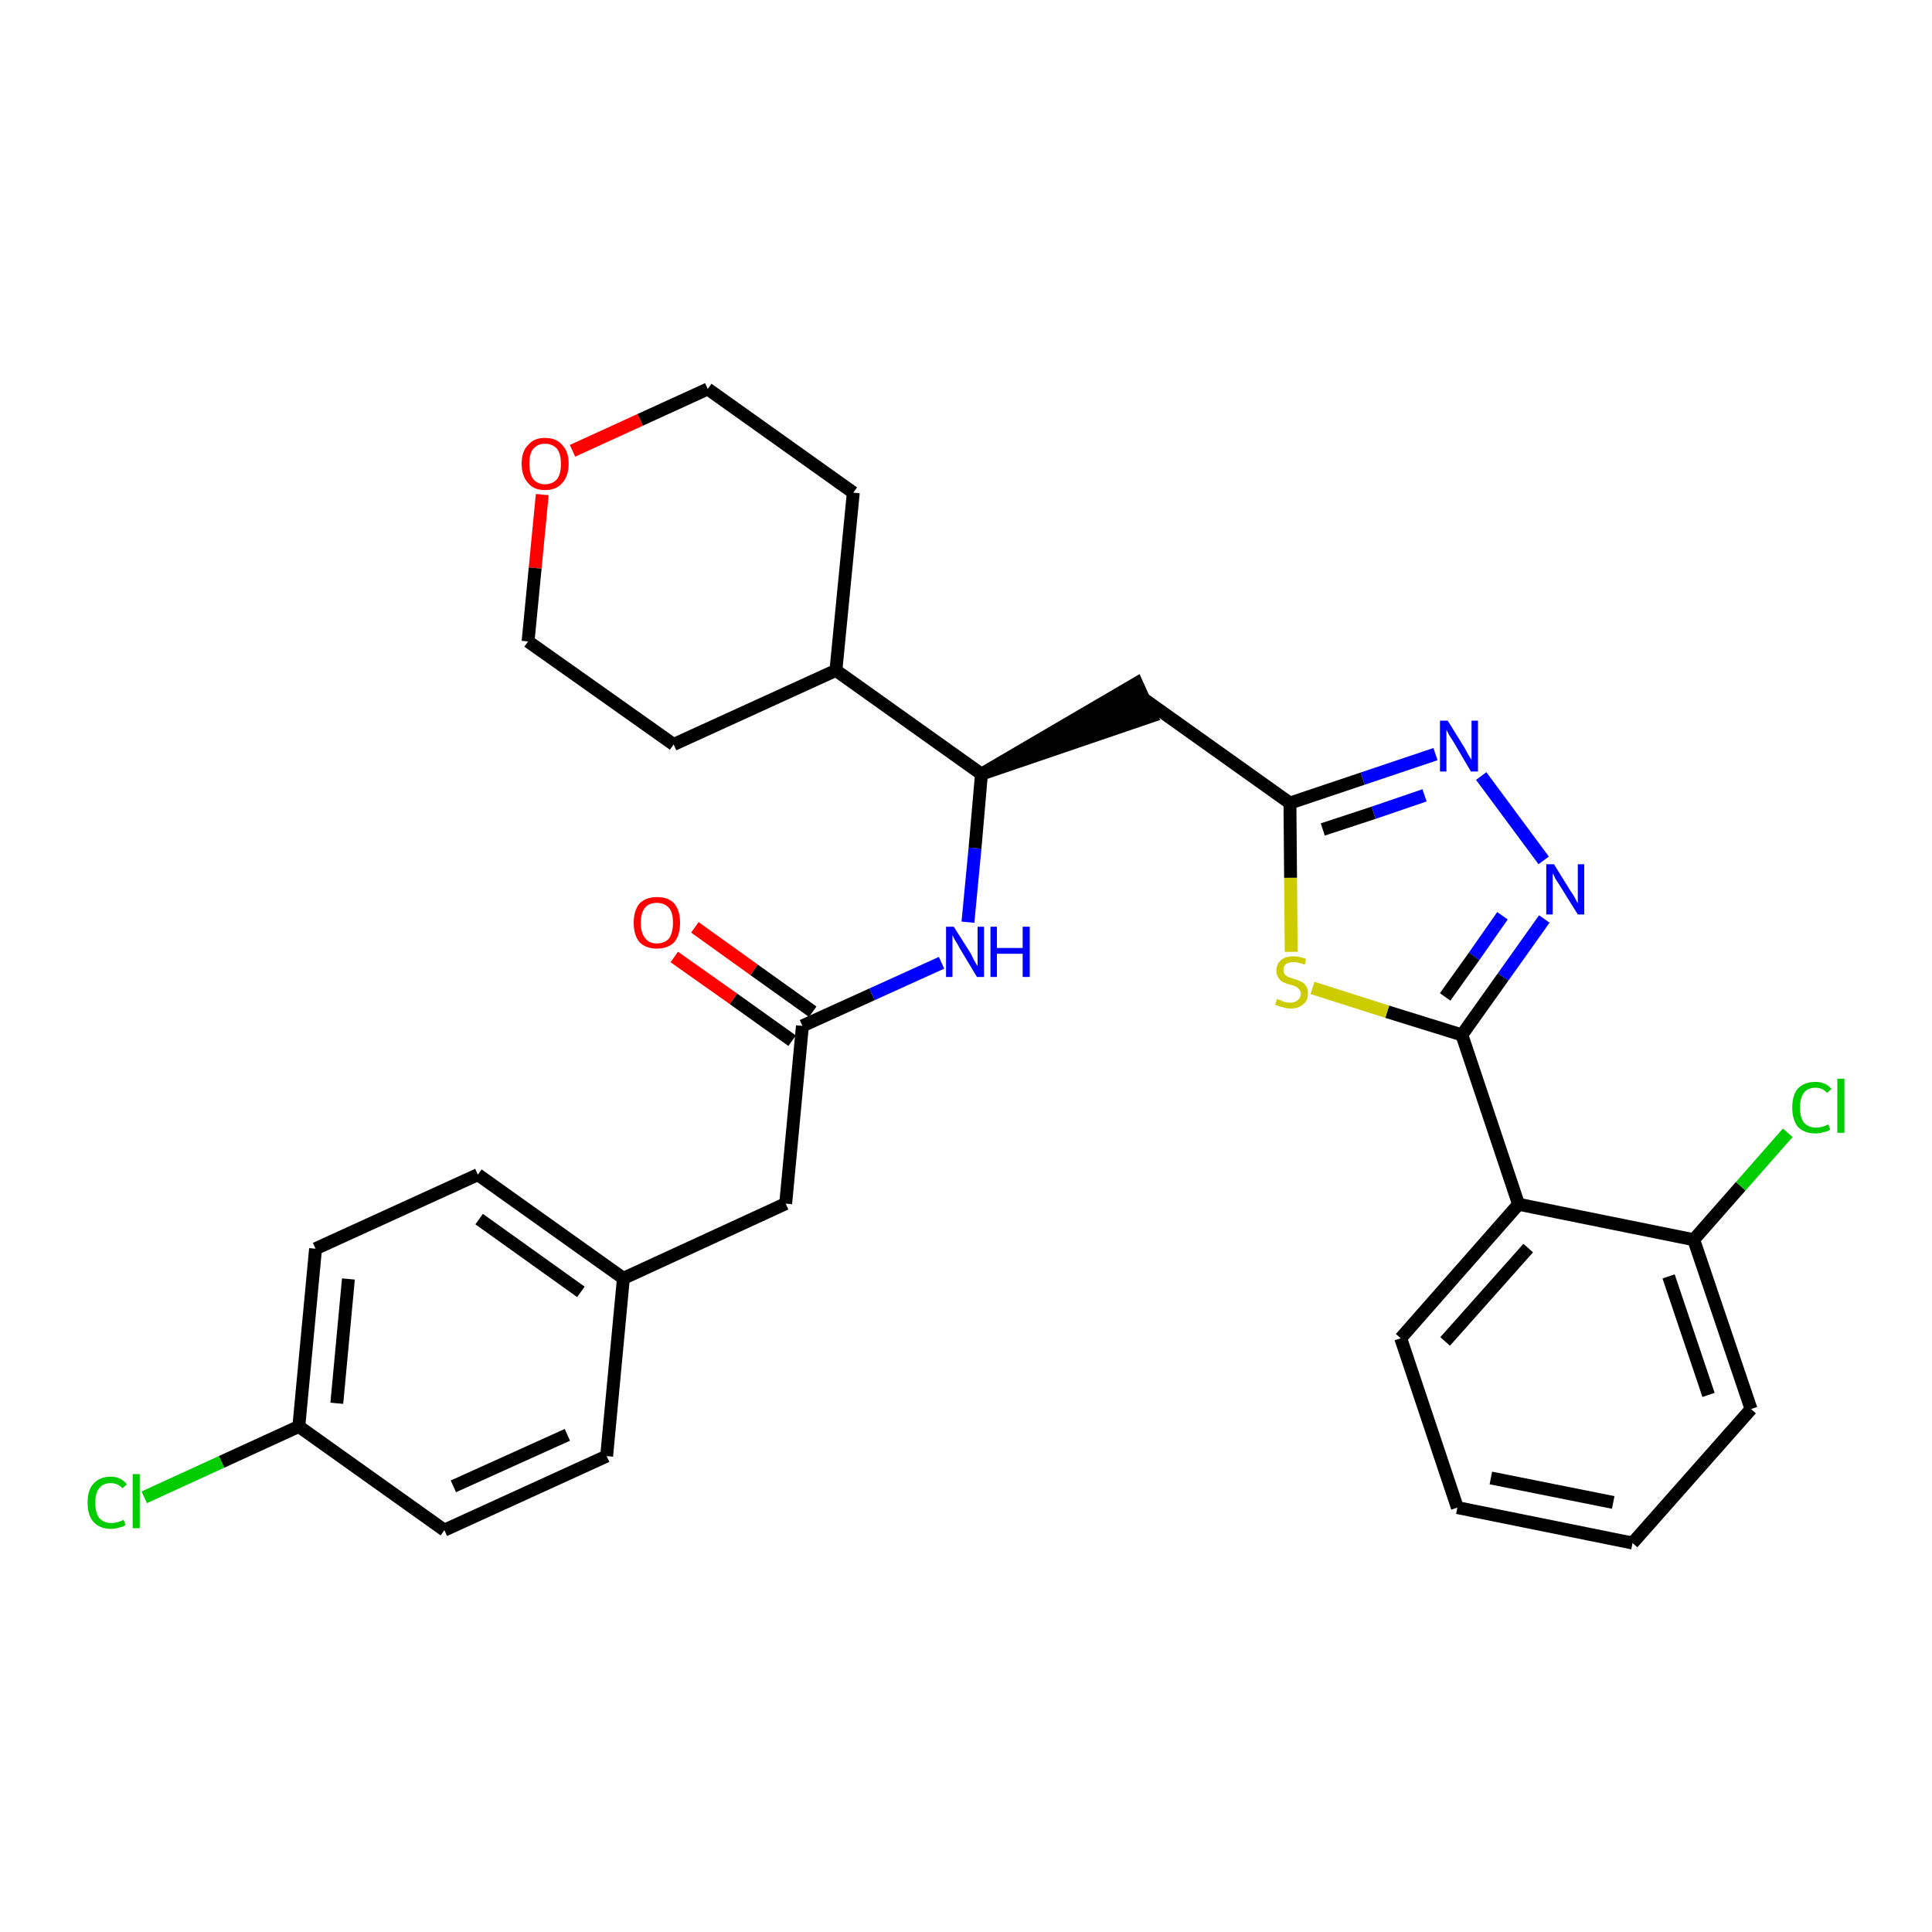 <?xml version='1.0' encoding='iso-8859-1'?>
<svg version='1.1' baseProfile='full'
              xmlns='http://www.w3.org/2000/svg'
                      xmlns:rdkit='http://www.rdkit.org/xml'
                      xmlns:xlink='http://www.w3.org/1999/xlink'
                  xml:space='preserve'
width='300px' height='300px' viewBox='0 0 300 300'>
<!-- END OF HEADER -->
<path class='bond-0 atom-0 atom-1' d='M 104.7,148.6 L 113.9,155.1' style='fill:none;fill-rule:evenodd;stroke:#FF0000;stroke-width:2.0px;stroke-linecap:butt;stroke-linejoin:miter;stroke-opacity:1' />
<path class='bond-0 atom-0 atom-1' d='M 113.9,155.1 L 123.0,161.6' style='fill:none;fill-rule:evenodd;stroke:#000000;stroke-width:2.0px;stroke-linecap:butt;stroke-linejoin:miter;stroke-opacity:1' />
<path class='bond-0 atom-0 atom-1' d='M 107.9,144.0 L 117.1,150.6' style='fill:none;fill-rule:evenodd;stroke:#FF0000;stroke-width:2.0px;stroke-linecap:butt;stroke-linejoin:miter;stroke-opacity:1' />
<path class='bond-0 atom-0 atom-1' d='M 117.1,150.6 L 126.2,157.1' style='fill:none;fill-rule:evenodd;stroke:#000000;stroke-width:2.0px;stroke-linecap:butt;stroke-linejoin:miter;stroke-opacity:1' />
<path class='bond-1 atom-1 atom-2' d='M 124.6,159.3 L 122.0,186.9' style='fill:none;fill-rule:evenodd;stroke:#000000;stroke-width:2.0px;stroke-linecap:butt;stroke-linejoin:miter;stroke-opacity:1' />
<path class='bond-9 atom-1 atom-10' d='M 124.6,159.3 L 135.4,154.4' style='fill:none;fill-rule:evenodd;stroke:#000000;stroke-width:2.0px;stroke-linecap:butt;stroke-linejoin:miter;stroke-opacity:1' />
<path class='bond-9 atom-1 atom-10' d='M 135.4,154.4 L 146.2,149.5' style='fill:none;fill-rule:evenodd;stroke:#0000FF;stroke-width:2.0px;stroke-linecap:butt;stroke-linejoin:miter;stroke-opacity:1' />
<path class='bond-2 atom-2 atom-3' d='M 122.0,186.9 L 96.8,198.5' style='fill:none;fill-rule:evenodd;stroke:#000000;stroke-width:2.0px;stroke-linecap:butt;stroke-linejoin:miter;stroke-opacity:1' />
<path class='bond-3 atom-3 atom-4' d='M 96.8,198.5 L 74.2,182.4' style='fill:none;fill-rule:evenodd;stroke:#000000;stroke-width:2.0px;stroke-linecap:butt;stroke-linejoin:miter;stroke-opacity:1' />
<path class='bond-3 atom-3 atom-4' d='M 90.2,200.6 L 74.4,189.3' style='fill:none;fill-rule:evenodd;stroke:#000000;stroke-width:2.0px;stroke-linecap:butt;stroke-linejoin:miter;stroke-opacity:1' />
<path class='bond-30 atom-9 atom-3' d='M 94.2,226.1 L 96.8,198.5' style='fill:none;fill-rule:evenodd;stroke:#000000;stroke-width:2.0px;stroke-linecap:butt;stroke-linejoin:miter;stroke-opacity:1' />
<path class='bond-4 atom-4 atom-5' d='M 74.2,182.4 L 49.0,193.9' style='fill:none;fill-rule:evenodd;stroke:#000000;stroke-width:2.0px;stroke-linecap:butt;stroke-linejoin:miter;stroke-opacity:1' />
<path class='bond-5 atom-5 atom-6' d='M 49.0,193.9 L 46.4,221.5' style='fill:none;fill-rule:evenodd;stroke:#000000;stroke-width:2.0px;stroke-linecap:butt;stroke-linejoin:miter;stroke-opacity:1' />
<path class='bond-5 atom-5 atom-6' d='M 54.1,198.6 L 52.3,217.9' style='fill:none;fill-rule:evenodd;stroke:#000000;stroke-width:2.0px;stroke-linecap:butt;stroke-linejoin:miter;stroke-opacity:1' />
<path class='bond-6 atom-6 atom-7' d='M 46.4,221.5 L 34.4,227.0' style='fill:none;fill-rule:evenodd;stroke:#000000;stroke-width:2.0px;stroke-linecap:butt;stroke-linejoin:miter;stroke-opacity:1' />
<path class='bond-6 atom-6 atom-7' d='M 34.4,227.0 L 22.4,232.5' style='fill:none;fill-rule:evenodd;stroke:#00CC00;stroke-width:2.0px;stroke-linecap:butt;stroke-linejoin:miter;stroke-opacity:1' />
<path class='bond-7 atom-6 atom-8' d='M 46.4,221.5 L 69.0,237.6' style='fill:none;fill-rule:evenodd;stroke:#000000;stroke-width:2.0px;stroke-linecap:butt;stroke-linejoin:miter;stroke-opacity:1' />
<path class='bond-8 atom-8 atom-9' d='M 69.0,237.6 L 94.2,226.1' style='fill:none;fill-rule:evenodd;stroke:#000000;stroke-width:2.0px;stroke-linecap:butt;stroke-linejoin:miter;stroke-opacity:1' />
<path class='bond-8 atom-8 atom-9' d='M 70.4,230.8 L 88.1,222.8' style='fill:none;fill-rule:evenodd;stroke:#000000;stroke-width:2.0px;stroke-linecap:butt;stroke-linejoin:miter;stroke-opacity:1' />
<path class='bond-10 atom-10 atom-11' d='M 150.3,143.2 L 151.4,131.7' style='fill:none;fill-rule:evenodd;stroke:#0000FF;stroke-width:2.0px;stroke-linecap:butt;stroke-linejoin:miter;stroke-opacity:1' />
<path class='bond-10 atom-10 atom-11' d='M 151.4,131.7 L 152.4,120.2' style='fill:none;fill-rule:evenodd;stroke:#000000;stroke-width:2.0px;stroke-linecap:butt;stroke-linejoin:miter;stroke-opacity:1' />
<path class='bond-11 atom-11 atom-12' d='M 152.4,120.2 L 178.8,111.2 L 176.5,106.1 Z' style='fill:#000000;fill-rule:evenodd;fill-opacity:1;stroke:#000000;stroke-width:2.0px;stroke-linecap:butt;stroke-linejoin:miter;stroke-opacity:1;' />
<path class='bond-24 atom-11 atom-25' d='M 152.4,120.2 L 129.8,104.1' style='fill:none;fill-rule:evenodd;stroke:#000000;stroke-width:2.0px;stroke-linecap:butt;stroke-linejoin:miter;stroke-opacity:1' />
<path class='bond-12 atom-12 atom-13' d='M 177.7,108.6 L 200.3,124.7' style='fill:none;fill-rule:evenodd;stroke:#000000;stroke-width:2.0px;stroke-linecap:butt;stroke-linejoin:miter;stroke-opacity:1' />
<path class='bond-13 atom-13 atom-14' d='M 200.3,124.7 L 211.6,120.9' style='fill:none;fill-rule:evenodd;stroke:#000000;stroke-width:2.0px;stroke-linecap:butt;stroke-linejoin:miter;stroke-opacity:1' />
<path class='bond-13 atom-13 atom-14' d='M 211.6,120.9 L 222.9,117.1' style='fill:none;fill-rule:evenodd;stroke:#0000FF;stroke-width:2.0px;stroke-linecap:butt;stroke-linejoin:miter;stroke-opacity:1' />
<path class='bond-13 atom-13 atom-14' d='M 205.4,128.8 L 213.3,126.2' style='fill:none;fill-rule:evenodd;stroke:#000000;stroke-width:2.0px;stroke-linecap:butt;stroke-linejoin:miter;stroke-opacity:1' />
<path class='bond-13 atom-13 atom-14' d='M 213.3,126.2 L 221.2,123.5' style='fill:none;fill-rule:evenodd;stroke:#0000FF;stroke-width:2.0px;stroke-linecap:butt;stroke-linejoin:miter;stroke-opacity:1' />
<path class='bond-31 atom-24 atom-13' d='M 200.5,147.8 L 200.4,136.3' style='fill:none;fill-rule:evenodd;stroke:#CCCC00;stroke-width:2.0px;stroke-linecap:butt;stroke-linejoin:miter;stroke-opacity:1' />
<path class='bond-31 atom-24 atom-13' d='M 200.4,136.3 L 200.3,124.7' style='fill:none;fill-rule:evenodd;stroke:#000000;stroke-width:2.0px;stroke-linecap:butt;stroke-linejoin:miter;stroke-opacity:1' />
<path class='bond-14 atom-14 atom-15' d='M 230.0,120.5 L 239.7,133.6' style='fill:none;fill-rule:evenodd;stroke:#0000FF;stroke-width:2.0px;stroke-linecap:butt;stroke-linejoin:miter;stroke-opacity:1' />
<path class='bond-15 atom-15 atom-16' d='M 239.8,142.7 L 233.4,151.7' style='fill:none;fill-rule:evenodd;stroke:#0000FF;stroke-width:2.0px;stroke-linecap:butt;stroke-linejoin:miter;stroke-opacity:1' />
<path class='bond-15 atom-15 atom-16' d='M 233.4,151.7 L 227.0,160.7' style='fill:none;fill-rule:evenodd;stroke:#000000;stroke-width:2.0px;stroke-linecap:butt;stroke-linejoin:miter;stroke-opacity:1' />
<path class='bond-15 atom-15 atom-16' d='M 233.3,142.2 L 228.9,148.5' style='fill:none;fill-rule:evenodd;stroke:#0000FF;stroke-width:2.0px;stroke-linecap:butt;stroke-linejoin:miter;stroke-opacity:1' />
<path class='bond-15 atom-15 atom-16' d='M 228.9,148.5 L 224.4,154.8' style='fill:none;fill-rule:evenodd;stroke:#000000;stroke-width:2.0px;stroke-linecap:butt;stroke-linejoin:miter;stroke-opacity:1' />
<path class='bond-16 atom-16 atom-17' d='M 227.0,160.7 L 235.8,187.0' style='fill:none;fill-rule:evenodd;stroke:#000000;stroke-width:2.0px;stroke-linecap:butt;stroke-linejoin:miter;stroke-opacity:1' />
<path class='bond-23 atom-16 atom-24' d='M 227.0,160.7 L 215.4,157.1' style='fill:none;fill-rule:evenodd;stroke:#000000;stroke-width:2.0px;stroke-linecap:butt;stroke-linejoin:miter;stroke-opacity:1' />
<path class='bond-23 atom-16 atom-24' d='M 215.4,157.1 L 203.8,153.4' style='fill:none;fill-rule:evenodd;stroke:#CCCC00;stroke-width:2.0px;stroke-linecap:butt;stroke-linejoin:miter;stroke-opacity:1' />
<path class='bond-17 atom-17 atom-18' d='M 235.8,187.0 L 217.5,207.8' style='fill:none;fill-rule:evenodd;stroke:#000000;stroke-width:2.0px;stroke-linecap:butt;stroke-linejoin:miter;stroke-opacity:1' />
<path class='bond-17 atom-17 atom-18' d='M 237.3,193.8 L 224.4,208.3' style='fill:none;fill-rule:evenodd;stroke:#000000;stroke-width:2.0px;stroke-linecap:butt;stroke-linejoin:miter;stroke-opacity:1' />
<path class='bond-33 atom-22 atom-17' d='M 263.0,192.5 L 235.8,187.0' style='fill:none;fill-rule:evenodd;stroke:#000000;stroke-width:2.0px;stroke-linecap:butt;stroke-linejoin:miter;stroke-opacity:1' />
<path class='bond-18 atom-18 atom-19' d='M 217.5,207.8 L 226.3,234.1' style='fill:none;fill-rule:evenodd;stroke:#000000;stroke-width:2.0px;stroke-linecap:butt;stroke-linejoin:miter;stroke-opacity:1' />
<path class='bond-19 atom-19 atom-20' d='M 226.3,234.1 L 253.5,239.6' style='fill:none;fill-rule:evenodd;stroke:#000000;stroke-width:2.0px;stroke-linecap:butt;stroke-linejoin:miter;stroke-opacity:1' />
<path class='bond-19 atom-19 atom-20' d='M 231.5,229.5 L 250.5,233.3' style='fill:none;fill-rule:evenodd;stroke:#000000;stroke-width:2.0px;stroke-linecap:butt;stroke-linejoin:miter;stroke-opacity:1' />
<path class='bond-20 atom-20 atom-21' d='M 253.5,239.6 L 271.9,218.8' style='fill:none;fill-rule:evenodd;stroke:#000000;stroke-width:2.0px;stroke-linecap:butt;stroke-linejoin:miter;stroke-opacity:1' />
<path class='bond-21 atom-21 atom-22' d='M 271.9,218.8 L 263.0,192.5' style='fill:none;fill-rule:evenodd;stroke:#000000;stroke-width:2.0px;stroke-linecap:butt;stroke-linejoin:miter;stroke-opacity:1' />
<path class='bond-21 atom-21 atom-22' d='M 265.3,216.6 L 259.1,198.2' style='fill:none;fill-rule:evenodd;stroke:#000000;stroke-width:2.0px;stroke-linecap:butt;stroke-linejoin:miter;stroke-opacity:1' />
<path class='bond-22 atom-22 atom-23' d='M 263.0,192.5 L 270.3,184.2' style='fill:none;fill-rule:evenodd;stroke:#000000;stroke-width:2.0px;stroke-linecap:butt;stroke-linejoin:miter;stroke-opacity:1' />
<path class='bond-22 atom-22 atom-23' d='M 270.3,184.2 L 277.6,175.9' style='fill:none;fill-rule:evenodd;stroke:#00CC00;stroke-width:2.0px;stroke-linecap:butt;stroke-linejoin:miter;stroke-opacity:1' />
<path class='bond-25 atom-25 atom-26' d='M 129.8,104.1 L 132.5,76.5' style='fill:none;fill-rule:evenodd;stroke:#000000;stroke-width:2.0px;stroke-linecap:butt;stroke-linejoin:miter;stroke-opacity:1' />
<path class='bond-32 atom-30 atom-25' d='M 104.6,115.6 L 129.8,104.1' style='fill:none;fill-rule:evenodd;stroke:#000000;stroke-width:2.0px;stroke-linecap:butt;stroke-linejoin:miter;stroke-opacity:1' />
<path class='bond-26 atom-26 atom-27' d='M 132.5,76.5 L 109.9,60.4' style='fill:none;fill-rule:evenodd;stroke:#000000;stroke-width:2.0px;stroke-linecap:butt;stroke-linejoin:miter;stroke-opacity:1' />
<path class='bond-27 atom-27 atom-28' d='M 109.9,60.4 L 99.4,65.2' style='fill:none;fill-rule:evenodd;stroke:#000000;stroke-width:2.0px;stroke-linecap:butt;stroke-linejoin:miter;stroke-opacity:1' />
<path class='bond-27 atom-27 atom-28' d='M 99.4,65.2 L 88.9,70.0' style='fill:none;fill-rule:evenodd;stroke:#FF0000;stroke-width:2.0px;stroke-linecap:butt;stroke-linejoin:miter;stroke-opacity:1' />
<path class='bond-28 atom-28 atom-29' d='M 84.2,76.8 L 83.1,88.2' style='fill:none;fill-rule:evenodd;stroke:#FF0000;stroke-width:2.0px;stroke-linecap:butt;stroke-linejoin:miter;stroke-opacity:1' />
<path class='bond-28 atom-28 atom-29' d='M 83.1,88.2 L 82.0,99.6' style='fill:none;fill-rule:evenodd;stroke:#000000;stroke-width:2.0px;stroke-linecap:butt;stroke-linejoin:miter;stroke-opacity:1' />
<path class='bond-29 atom-29 atom-30' d='M 82.0,99.6 L 104.6,115.6' style='fill:none;fill-rule:evenodd;stroke:#000000;stroke-width:2.0px;stroke-linecap:butt;stroke-linejoin:miter;stroke-opacity:1' />
<path  class='atom-0' d='M 98.4 143.3
Q 98.4 141.4, 99.3 140.3
Q 100.3 139.3, 102.0 139.3
Q 103.8 139.3, 104.7 140.3
Q 105.6 141.4, 105.6 143.3
Q 105.6 145.2, 104.7 146.3
Q 103.7 147.3, 102.0 147.3
Q 100.3 147.3, 99.3 146.3
Q 98.4 145.2, 98.4 143.3
M 102.0 146.5
Q 103.2 146.5, 103.9 145.7
Q 104.5 144.8, 104.5 143.3
Q 104.5 141.7, 103.9 141.0
Q 103.2 140.2, 102.0 140.2
Q 100.8 140.2, 100.2 140.9
Q 99.5 141.7, 99.5 143.3
Q 99.5 144.9, 100.2 145.7
Q 100.8 146.5, 102.0 146.5
' fill='#FF0000'/>
<path  class='atom-7' d='M 13.6 233.3
Q 13.6 231.4, 14.5 230.4
Q 15.5 229.3, 17.2 229.3
Q 18.8 229.3, 19.7 230.5
L 19.0 231.1
Q 18.3 230.3, 17.2 230.3
Q 16.0 230.3, 15.4 231.1
Q 14.8 231.8, 14.8 233.3
Q 14.8 234.9, 15.4 235.7
Q 16.1 236.5, 17.3 236.5
Q 18.2 236.5, 19.2 236.0
L 19.5 236.8
Q 19.1 237.1, 18.5 237.2
Q 17.9 237.4, 17.2 237.4
Q 15.5 237.4, 14.5 236.3
Q 13.6 235.3, 13.6 233.3
' fill='#00CC00'/>
<path  class='atom-7' d='M 20.6 228.9
L 21.7 228.9
L 21.7 237.3
L 20.6 237.3
L 20.6 228.9
' fill='#00CC00'/>
<path  class='atom-10' d='M 148.1 143.9
L 150.7 148.0
Q 150.9 148.4, 151.3 149.2
Q 151.7 149.9, 151.8 150.0
L 151.8 143.9
L 152.8 143.9
L 152.8 151.7
L 151.7 151.7
L 149.0 147.2
Q 148.7 146.6, 148.3 146.0
Q 148.0 145.4, 147.9 145.2
L 147.9 151.7
L 146.9 151.7
L 146.9 143.9
L 148.1 143.9
' fill='#0000FF'/>
<path  class='atom-10' d='M 153.8 143.9
L 154.8 143.9
L 154.8 147.2
L 158.8 147.2
L 158.8 143.9
L 159.9 143.9
L 159.9 151.7
L 158.8 151.7
L 158.8 148.1
L 154.8 148.1
L 154.8 151.7
L 153.8 151.7
L 153.8 143.9
' fill='#0000FF'/>
<path  class='atom-14' d='M 224.8 111.9
L 227.4 116.1
Q 227.6 116.5, 228.0 117.2
Q 228.5 118.0, 228.5 118.0
L 228.5 111.9
L 229.5 111.9
L 229.5 119.8
L 228.4 119.8
L 225.7 115.2
Q 225.4 114.7, 225.0 114.1
Q 224.7 113.5, 224.6 113.3
L 224.6 119.8
L 223.6 119.8
L 223.6 111.9
L 224.8 111.9
' fill='#0000FF'/>
<path  class='atom-15' d='M 241.3 134.2
L 243.9 138.4
Q 244.2 138.8, 244.6 139.5
Q 245.0 140.3, 245.0 140.3
L 245.0 134.2
L 246.0 134.2
L 246.0 142.0
L 245.0 142.0
L 242.2 137.5
Q 241.9 137.0, 241.5 136.4
Q 241.2 135.7, 241.1 135.6
L 241.1 142.0
L 240.1 142.0
L 240.1 134.2
L 241.3 134.2
' fill='#0000FF'/>
<path  class='atom-23' d='M 278.3 172.0
Q 278.3 170.0, 279.2 169.0
Q 280.2 168.0, 281.9 168.0
Q 283.5 168.0, 284.4 169.1
L 283.7 169.7
Q 283.0 168.9, 281.9 168.9
Q 280.7 168.9, 280.1 169.7
Q 279.5 170.5, 279.5 172.0
Q 279.5 173.5, 280.1 174.3
Q 280.8 175.1, 282.0 175.1
Q 282.9 175.1, 283.9 174.6
L 284.2 175.4
Q 283.8 175.7, 283.2 175.8
Q 282.6 176.0, 281.9 176.0
Q 280.2 176.0, 279.2 175.0
Q 278.3 173.9, 278.3 172.0
' fill='#00CC00'/>
<path  class='atom-23' d='M 285.3 167.5
L 286.4 167.5
L 286.4 175.9
L 285.3 175.9
L 285.3 167.5
' fill='#00CC00'/>
<path  class='atom-24' d='M 198.3 155.1
Q 198.4 155.2, 198.8 155.3
Q 199.1 155.5, 199.5 155.6
Q 200.0 155.7, 200.4 155.7
Q 201.1 155.7, 201.5 155.3
Q 202.0 154.9, 202.0 154.3
Q 202.0 153.9, 201.7 153.6
Q 201.5 153.3, 201.2 153.2
Q 200.9 153.0, 200.3 152.9
Q 199.6 152.7, 199.2 152.5
Q 198.8 152.3, 198.5 151.8
Q 198.2 151.4, 198.2 150.7
Q 198.2 149.7, 198.9 149.1
Q 199.5 148.5, 200.9 148.5
Q 201.8 148.5, 202.8 148.9
L 202.6 149.8
Q 201.6 149.4, 200.9 149.4
Q 200.1 149.4, 199.7 149.7
Q 199.3 150.0, 199.3 150.6
Q 199.3 151.0, 199.5 151.3
Q 199.7 151.5, 200.0 151.7
Q 200.4 151.8, 200.9 152.0
Q 201.6 152.2, 202.0 152.4
Q 202.5 152.6, 202.8 153.1
Q 203.1 153.5, 203.1 154.3
Q 203.1 155.4, 202.3 156.0
Q 201.6 156.6, 200.4 156.6
Q 199.7 156.6, 199.2 156.4
Q 198.6 156.3, 198.0 156.0
L 198.3 155.1
' fill='#CCCC00'/>
<path  class='atom-28' d='M 81.0 72.0
Q 81.0 70.1, 82.0 69.1
Q 82.9 68.0, 84.6 68.0
Q 86.4 68.0, 87.3 69.1
Q 88.3 70.1, 88.3 72.0
Q 88.3 73.9, 87.3 75.0
Q 86.4 76.1, 84.6 76.1
Q 82.9 76.1, 82.0 75.0
Q 81.0 73.9, 81.0 72.0
M 84.6 75.2
Q 85.8 75.2, 86.5 74.4
Q 87.1 73.6, 87.1 72.0
Q 87.1 70.5, 86.5 69.7
Q 85.8 68.9, 84.6 68.9
Q 83.5 68.9, 82.8 69.7
Q 82.2 70.4, 82.2 72.0
Q 82.2 73.6, 82.8 74.4
Q 83.5 75.2, 84.6 75.2
' fill='#FF0000'/>
</svg>
